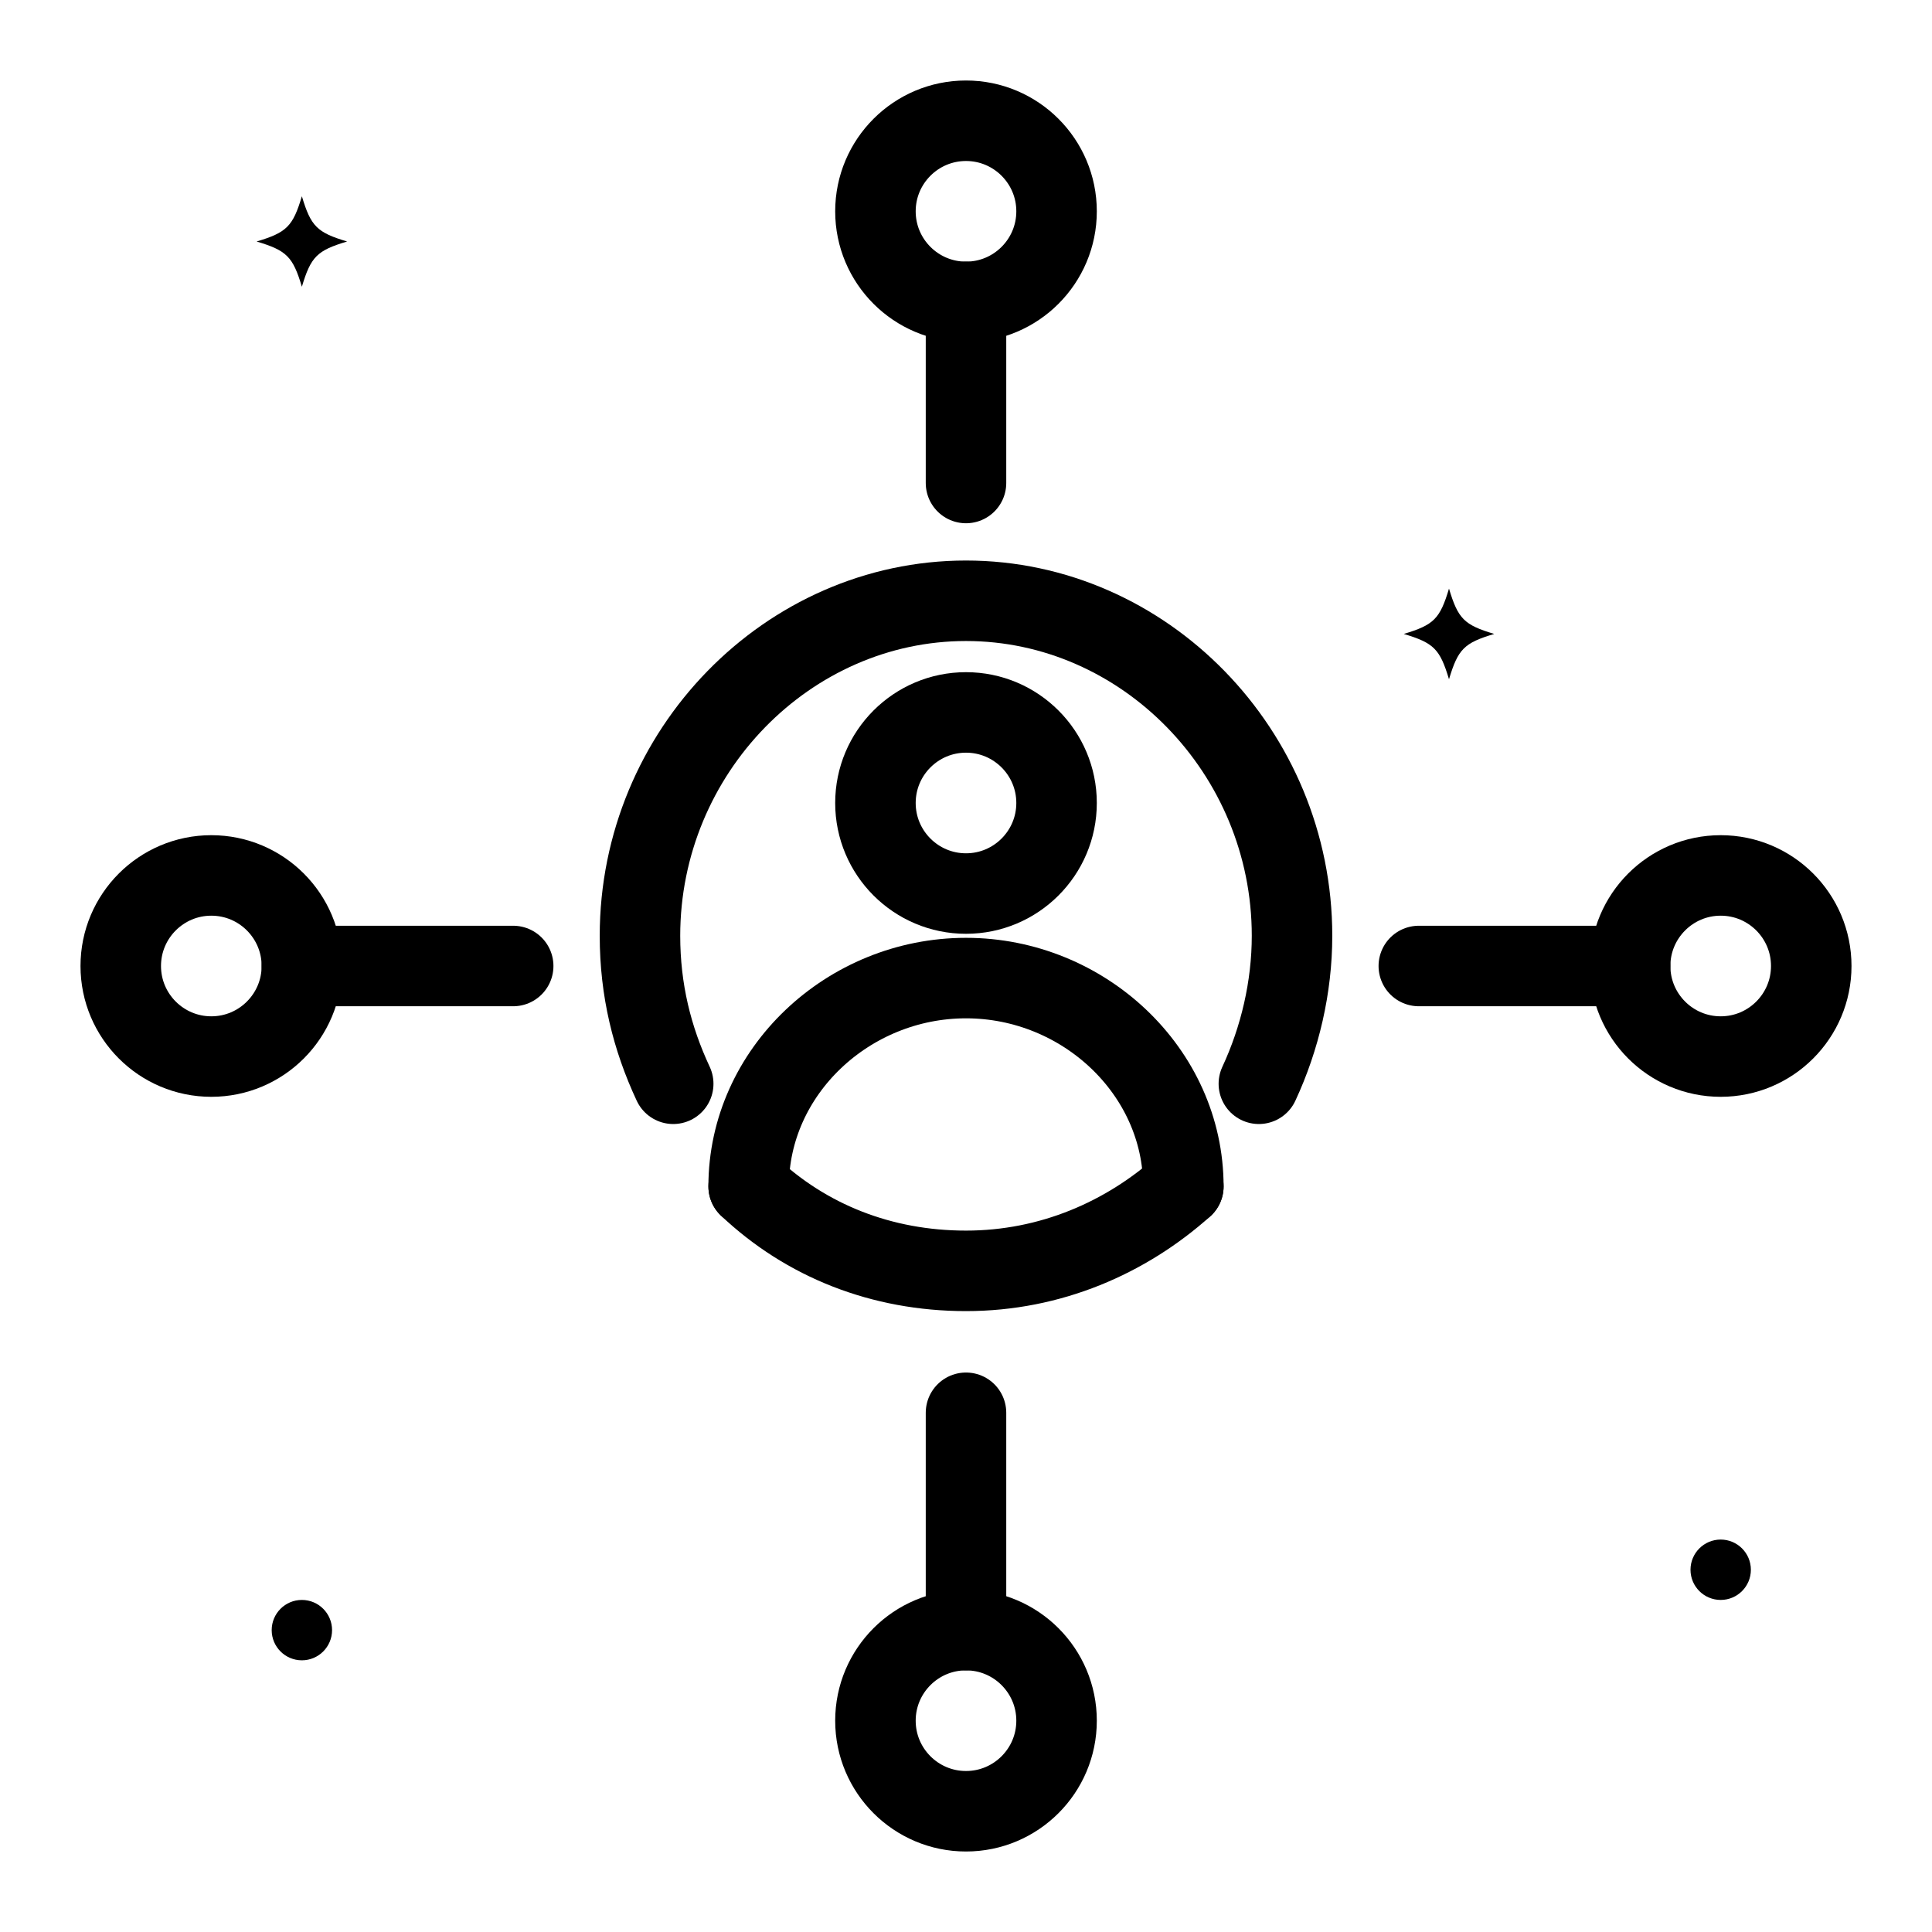 <svg xmlns="http://www.w3.org/2000/svg" width="24" height="24" viewBox="0 0 24 24" fill="none">
  <path d="M21.375 19.875C21.582 19.875 21.75 19.707 21.75 19.5C21.75 19.293 21.582 19.125 21.375 19.125C21.168 19.125 21 19.293 21 19.5C21 19.707 21.168 19.875 21.375 19.875Z" fill="currentColor"/>
  <path d="M3.75 20.625C3.957 20.625 4.125 20.457 4.125 20.25C4.125 20.043 3.957 19.875 3.75 19.875C3.543 19.875 3.375 20.043 3.375 20.25C3.375 20.457 3.543 20.625 3.75 20.625Z" fill="currentColor"/>
  <path d="M4.312 3C3.938 3.112 3.862 3.188 3.75 3.562C3.638 3.188 3.562 3.112 3.188 3C3.562 2.888 3.638 2.812 3.75 2.438C3.862 2.812 3.938 2.888 4.312 3ZM18.562 7.875C18.188 7.987 18.113 8.062 18 8.438C17.887 8.062 17.812 7.987 17.438 7.875C17.812 7.763 17.887 7.688 18 7.312C18.113 7.688 18.188 7.763 18.562 7.875Z" fill="currentColor"/>
  <path d="M12 11.1C12.621 11.1 13.125 10.596 13.125 9.975C13.125 9.354 12.621 8.85 12 8.85C11.379 8.85 10.875 9.354 10.875 9.975C10.875 10.596 11.379 11.1 12 11.1Z" stroke="currentColor" stroke-linecap="round" stroke-linejoin="round"/>
  <path d="M14.7 14.738C14.7 13.312 13.462 12.15 12 12.15C10.537 12.15 9.3 13.312 9.3 14.738" stroke="currentColor" stroke-linecap="round" stroke-linejoin="round"/>
  <path d="M15.638 13.463C15.9 12.9 16.05 12.262 16.05 11.625C16.05 9.338 14.213 7.463 12 7.463C9.788 7.463 7.95 9.338 7.95 11.625C7.95 12.3 8.1 12.9 8.363 13.463M9.3 14.738C10.013 15.412 10.95 15.787 12 15.787C13.05 15.787 13.988 15.375 14.7 14.738" stroke="currentColor" stroke-linecap="round" stroke-linejoin="round"/>
  <path d="M12 3.75C12.621 3.75 13.125 3.246 13.125 2.625C13.125 2.004 12.621 1.5 12 1.5C11.379 1.5 10.875 2.004 10.875 2.625C10.875 3.246 11.379 3.75 12 3.75Z" stroke="currentColor" stroke-linecap="round" stroke-linejoin="round"/>
  <path d="M12 22.5C12.621 22.5 13.125 21.996 13.125 21.375C13.125 20.754 12.621 20.25 12 20.25C11.379 20.25 10.875 20.754 10.875 21.375C10.875 21.996 11.379 22.5 12 22.5Z" stroke="currentColor" stroke-linecap="round" stroke-linejoin="round"/>
  <path d="M21.375 13.125C21.996 13.125 22.5 12.621 22.5 12C22.5 11.379 21.996 10.875 21.375 10.875C20.754 10.875 20.25 11.379 20.25 12C20.25 12.621 20.754 13.125 21.375 13.125Z" stroke="currentColor" stroke-linecap="round" stroke-linejoin="round"/>
  <path d="M2.625 13.125C3.246 13.125 3.75 12.621 3.75 12C3.75 11.379 3.246 10.875 2.625 10.875C2.004 10.875 1.5 11.379 1.5 12C1.5 12.621 2.004 13.125 2.625 13.125Z" stroke="currentColor" stroke-linecap="round" stroke-linejoin="round"/>
  <path d="M12 3.75V6M12 17.55V20.25M20.25 12H17.625M3.75 12H6.375" stroke="currentColor" stroke-linecap="round" stroke-linejoin="round"/>
</svg>